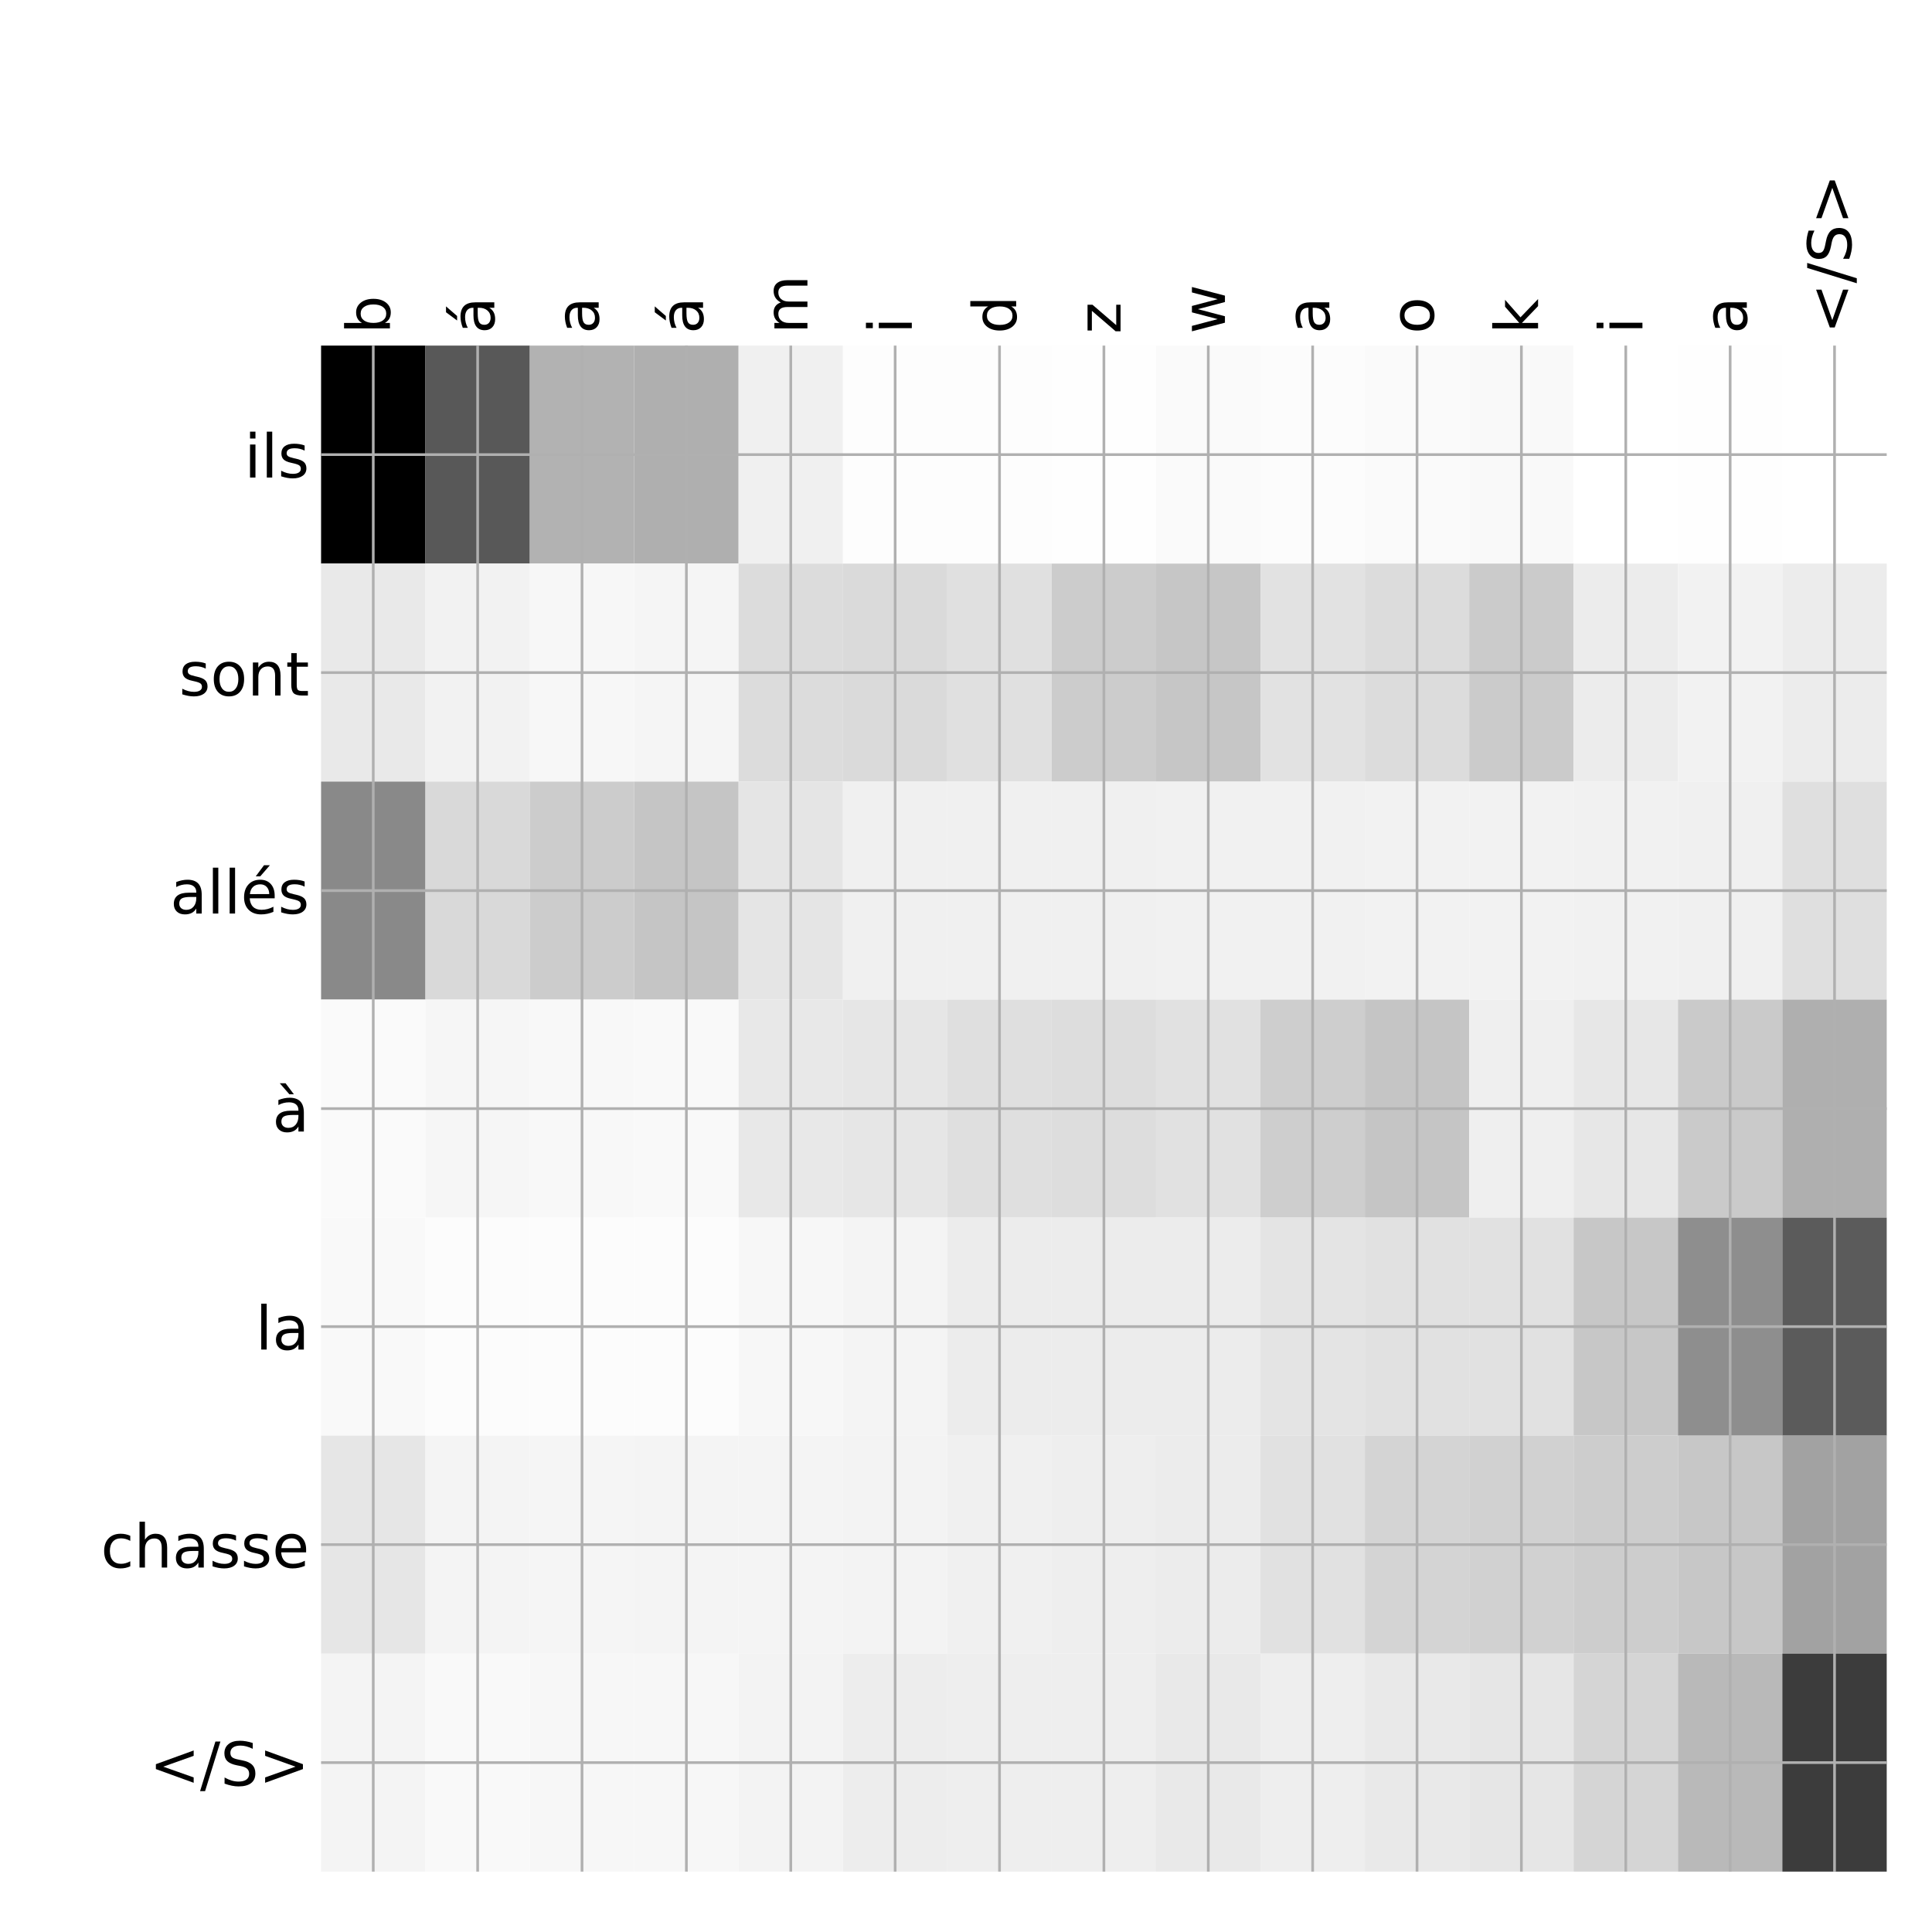 <?xml version="1.0" encoding="utf-8" standalone="no"?>
<!DOCTYPE svg PUBLIC "-//W3C//DTD SVG 1.1//EN"
  "http://www.w3.org/Graphics/SVG/1.1/DTD/svg11.dtd">
<!-- Created with matplotlib (http://matplotlib.org/) -->
<svg height="576pt" version="1.1" viewBox="0 0 576 576" width="576pt" xmlns="http://www.w3.org/2000/svg" xmlns:xlink="http://www.w3.org/1999/xlink">
 <defs>
  <style type="text/css">
*{stroke-linecap:butt;stroke-linejoin:round;}
  </style>
 </defs>
 <g id="figure_1">
  <g id="patch_1">
   <path d="M 0 576 
L 576 576 
L 576 0 
L 0 0 
z
" style="fill:#ffffff;"/>
  </g>
  <g id="axes_1">
   <g id="PolyCollection_1">
    <path clip-path="url(#p1128228a7d)" d="M 95.725 103.033 
L 95.725 168.029 
L 126.843 168.029 
L 126.843 103.033 
L 95.725 103.033 
z
"/>
    <path clip-path="url(#p1128228a7d)" d="M 126.843 103.033 
L 126.843 168.029 
L 157.962 168.029 
L 157.962 103.033 
L 126.843 103.033 
z
" style="fill:#585858;"/>
    <path clip-path="url(#p1128228a7d)" d="M 157.962 103.033 
L 157.962 168.029 
L 189.08 168.029 
L 189.08 103.033 
L 157.962 103.033 
z
" style="fill:#b2b2b2;"/>
    <path clip-path="url(#p1128228a7d)" d="M 189.08 103.033 
L 189.08 168.029 
L 220.198 168.029 
L 220.198 103.033 
L 189.08 103.033 
z
" style="fill:#afafaf;"/>
    <path clip-path="url(#p1128228a7d)" d="M 220.198 103.033 
L 220.198 168.029 
L 251.317 168.029 
L 251.317 103.033 
L 220.198 103.033 
z
" style="fill:#f0f0f0;"/>
    <path clip-path="url(#p1128228a7d)" d="M 251.317 103.033 
L 251.317 168.029 
L 282.435 168.029 
L 282.435 103.033 
L 251.317 103.033 
z
" style="fill:#fdfdfd;"/>
    <path clip-path="url(#p1128228a7d)" d="M 282.435 103.033 
L 282.435 168.029 
L 313.553 168.029 
L 313.553 103.033 
L 282.435 103.033 
z
" style="fill:#fdfdfd;"/>
    <path clip-path="url(#p1128228a7d)" d="M 313.553 103.033 
L 313.553 168.029 
L 344.672 168.029 
L 344.672 103.033 
L 313.553 103.033 
z
" style="fill:#fefefe;"/>
    <path clip-path="url(#p1128228a7d)" d="M 344.672 103.033 
L 344.672 168.029 
L 375.79 168.029 
L 375.79 103.033 
L 344.672 103.033 
z
" style="fill:#fafafa;"/>
    <path clip-path="url(#p1128228a7d)" d="M 375.79 103.033 
L 375.79 168.029 
L 406.908 168.029 
L 406.908 103.033 
L 375.79 103.033 
z
" style="fill:#fcfcfc;"/>
    <path clip-path="url(#p1128228a7d)" d="M 406.908 103.033 
L 406.908 168.029 
L 438.027 168.029 
L 438.027 103.033 
L 406.908 103.033 
z
" style="fill:#fafafa;"/>
    <path clip-path="url(#p1128228a7d)" d="M 438.027 103.033 
L 438.027 168.029 
L 469.145 168.029 
L 469.145 103.033 
L 438.027 103.033 
z
" style="fill:#f9f9f9;"/>
    <path clip-path="url(#p1128228a7d)" d="M 469.145 103.033 
L 469.145 168.029 
L 500.263 168.029 
L 500.263 103.033 
L 469.145 103.033 
z
" style="fill:#ffffff;"/>
    <path clip-path="url(#p1128228a7d)" d="M 500.263 103.033 
L 500.263 168.029 
L 531.382 168.029 
L 531.382 103.033 
L 500.263 103.033 
z
" style="fill:#fefefe;"/>
    <path clip-path="url(#p1128228a7d)" d="M 531.382 103.033 
L 531.382 168.029 
L 562.5 168.029 
L 562.5 103.033 
L 531.382 103.033 
z
" style="fill:#ffffff;"/>
    <path clip-path="url(#p1128228a7d)" d="M 95.725 168.029 
L 95.725 233.024 
L 126.843 233.024 
L 126.843 168.029 
L 95.725 168.029 
z
" style="fill:#e9e9e9;"/>
    <path clip-path="url(#p1128228a7d)" d="M 126.843 168.029 
L 126.843 233.024 
L 157.962 233.024 
L 157.962 168.029 
L 126.843 168.029 
z
" style="fill:#f2f2f2;"/>
    <path clip-path="url(#p1128228a7d)" d="M 157.962 168.029 
L 157.962 233.024 
L 189.08 233.024 
L 189.08 168.029 
L 157.962 168.029 
z
" style="fill:#f7f7f7;"/>
    <path clip-path="url(#p1128228a7d)" d="M 189.08 168.029 
L 189.08 233.024 
L 220.198 233.024 
L 220.198 168.029 
L 189.08 168.029 
z
" style="fill:#f5f5f5;"/>
    <path clip-path="url(#p1128228a7d)" d="M 220.198 168.029 
L 220.198 233.024 
L 251.317 233.024 
L 251.317 168.029 
L 220.198 168.029 
z
" style="fill:#dcdcdc;"/>
    <path clip-path="url(#p1128228a7d)" d="M 251.317 168.029 
L 251.317 233.024 
L 282.435 233.024 
L 282.435 168.029 
L 251.317 168.029 
z
" style="fill:#dadada;"/>
    <path clip-path="url(#p1128228a7d)" d="M 282.435 168.029 
L 282.435 233.024 
L 313.553 233.024 
L 313.553 168.029 
L 282.435 168.029 
z
" style="fill:#e0e0e0;"/>
    <path clip-path="url(#p1128228a7d)" d="M 313.553 168.029 
L 313.553 233.024 
L 344.672 233.024 
L 344.672 168.029 
L 313.553 168.029 
z
" style="fill:#cccccc;"/>
    <path clip-path="url(#p1128228a7d)" d="M 344.672 168.029 
L 344.672 233.024 
L 375.79 233.024 
L 375.79 168.029 
L 344.672 168.029 
z
" style="fill:#c6c6c6;"/>
    <path clip-path="url(#p1128228a7d)" d="M 375.79 168.029 
L 375.79 233.024 
L 406.908 233.024 
L 406.908 168.029 
L 375.79 168.029 
z
" style="fill:#e2e2e2;"/>
    <path clip-path="url(#p1128228a7d)" d="M 406.908 168.029 
L 406.908 233.024 
L 438.027 233.024 
L 438.027 168.029 
L 406.908 168.029 
z
" style="fill:#dcdcdc;"/>
    <path clip-path="url(#p1128228a7d)" d="M 438.027 168.029 
L 438.027 233.024 
L 469.145 233.024 
L 469.145 168.029 
L 438.027 168.029 
z
" style="fill:#cbcbcb;"/>
    <path clip-path="url(#p1128228a7d)" d="M 469.145 168.029 
L 469.145 233.024 
L 500.263 233.024 
L 500.263 168.029 
L 469.145 168.029 
z
" style="fill:#ececec;"/>
    <path clip-path="url(#p1128228a7d)" d="M 500.263 168.029 
L 500.263 233.024 
L 531.382 233.024 
L 531.382 168.029 
L 500.263 168.029 
z
" style="fill:#f2f2f2;"/>
    <path clip-path="url(#p1128228a7d)" d="M 531.382 168.029 
L 531.382 233.024 
L 562.5 233.024 
L 562.5 168.029 
L 531.382 168.029 
z
" style="fill:#ececec;"/>
    <path clip-path="url(#p1128228a7d)" d="M 95.725 233.024 
L 95.725 298.019 
L 126.843 298.019 
L 126.843 233.024 
L 95.725 233.024 
z
" style="fill:#898989;"/>
    <path clip-path="url(#p1128228a7d)" d="M 126.843 233.024 
L 126.843 298.019 
L 157.962 298.019 
L 157.962 233.024 
L 126.843 233.024 
z
" style="fill:#d9d9d9;"/>
    <path clip-path="url(#p1128228a7d)" d="M 157.962 233.024 
L 157.962 298.019 
L 189.08 298.019 
L 189.08 233.024 
L 157.962 233.024 
z
" style="fill:#cccccc;"/>
    <path clip-path="url(#p1128228a7d)" d="M 189.08 233.024 
L 189.08 298.019 
L 220.198 298.019 
L 220.198 233.024 
L 189.08 233.024 
z
" style="fill:#c5c5c5;"/>
    <path clip-path="url(#p1128228a7d)" d="M 220.198 233.024 
L 220.198 298.019 
L 251.317 298.019 
L 251.317 233.024 
L 220.198 233.024 
z
" style="fill:#e5e5e5;"/>
    <path clip-path="url(#p1128228a7d)" d="M 251.317 233.024 
L 251.317 298.019 
L 282.435 298.019 
L 282.435 233.024 
L 251.317 233.024 
z
" style="fill:#f0f0f0;"/>
    <path clip-path="url(#p1128228a7d)" d="M 282.435 233.024 
L 282.435 298.019 
L 313.553 298.019 
L 313.553 233.024 
L 282.435 233.024 
z
" style="fill:#f0f0f0;"/>
    <path clip-path="url(#p1128228a7d)" d="M 313.553 233.024 
L 313.553 298.019 
L 344.672 298.019 
L 344.672 233.024 
L 313.553 233.024 
z
" style="fill:#f0f0f0;"/>
    <path clip-path="url(#p1128228a7d)" d="M 344.672 233.024 
L 344.672 298.019 
L 375.79 298.019 
L 375.79 233.024 
L 344.672 233.024 
z
" style="fill:#f1f1f1;"/>
    <path clip-path="url(#p1128228a7d)" d="M 375.79 233.024 
L 375.79 298.019 
L 406.908 298.019 
L 406.908 233.024 
L 375.79 233.024 
z
" style="fill:#f1f1f1;"/>
    <path clip-path="url(#p1128228a7d)" d="M 406.908 233.024 
L 406.908 298.019 
L 438.027 298.019 
L 438.027 233.024 
L 406.908 233.024 
z
" style="fill:#f2f2f2;"/>
    <path clip-path="url(#p1128228a7d)" d="M 438.027 233.024 
L 438.027 298.019 
L 469.145 298.019 
L 469.145 233.024 
L 438.027 233.024 
z
" style="fill:#f2f2f2;"/>
    <path clip-path="url(#p1128228a7d)" d="M 469.145 233.024 
L 469.145 298.019 
L 500.263 298.019 
L 500.263 233.024 
L 469.145 233.024 
z
" style="fill:#f1f1f1;"/>
    <path clip-path="url(#p1128228a7d)" d="M 500.263 233.024 
L 500.263 298.019 
L 531.382 298.019 
L 531.382 233.024 
L 500.263 233.024 
z
" style="fill:#f0f0f0;"/>
    <path clip-path="url(#p1128228a7d)" d="M 531.382 233.024 
L 531.382 298.019 
L 562.5 298.019 
L 562.5 233.024 
L 531.382 233.024 
z
" style="fill:#dfdfdf;"/>
    <path clip-path="url(#p1128228a7d)" d="M 95.725 298.019 
L 95.725 363.014 
L 126.843 363.014 
L 126.843 298.019 
L 95.725 298.019 
z
" style="fill:#fafafa;"/>
    <path clip-path="url(#p1128228a7d)" d="M 126.843 298.019 
L 126.843 363.014 
L 157.962 363.014 
L 157.962 298.019 
L 126.843 298.019 
z
" style="fill:#f6f6f6;"/>
    <path clip-path="url(#p1128228a7d)" d="M 157.962 298.019 
L 157.962 363.014 
L 189.08 363.014 
L 189.08 298.019 
L 157.962 298.019 
z
" style="fill:#f8f8f8;"/>
    <path clip-path="url(#p1128228a7d)" d="M 189.08 298.019 
L 189.08 363.014 
L 220.198 363.014 
L 220.198 298.019 
L 189.08 298.019 
z
" style="fill:#f9f9f9;"/>
    <path clip-path="url(#p1128228a7d)" d="M 220.198 298.019 
L 220.198 363.014 
L 251.317 363.014 
L 251.317 298.019 
L 220.198 298.019 
z
" style="fill:#e8e8e8;"/>
    <path clip-path="url(#p1128228a7d)" d="M 251.317 298.019 
L 251.317 363.014 
L 282.435 363.014 
L 282.435 298.019 
L 251.317 298.019 
z
" style="fill:#e6e6e6;"/>
    <path clip-path="url(#p1128228a7d)" d="M 282.435 298.019 
L 282.435 363.014 
L 313.553 363.014 
L 313.553 298.019 
L 282.435 298.019 
z
" style="fill:#dfdfdf;"/>
    <path clip-path="url(#p1128228a7d)" d="M 313.553 298.019 
L 313.553 363.014 
L 344.672 363.014 
L 344.672 298.019 
L 313.553 298.019 
z
" style="fill:#dddddd;"/>
    <path clip-path="url(#p1128228a7d)" d="M 344.672 298.019 
L 344.672 363.014 
L 375.79 363.014 
L 375.79 298.019 
L 344.672 298.019 
z
" style="fill:#e1e1e1;"/>
    <path clip-path="url(#p1128228a7d)" d="M 375.79 298.019 
L 375.79 363.014 
L 406.908 363.014 
L 406.908 298.019 
L 375.79 298.019 
z
" style="fill:#cecece;"/>
    <path clip-path="url(#p1128228a7d)" d="M 406.908 298.019 
L 406.908 363.014 
L 438.027 363.014 
L 438.027 298.019 
L 406.908 298.019 
z
" style="fill:#c5c5c5;"/>
    <path clip-path="url(#p1128228a7d)" d="M 438.027 298.019 
L 438.027 363.014 
L 469.145 363.014 
L 469.145 298.019 
L 438.027 298.019 
z
" style="fill:#efefef;"/>
    <path clip-path="url(#p1128228a7d)" d="M 469.145 298.019 
L 469.145 363.014 
L 500.263 363.014 
L 500.263 298.019 
L 469.145 298.019 
z
" style="fill:#e7e7e7;"/>
    <path clip-path="url(#p1128228a7d)" d="M 500.263 298.019 
L 500.263 363.014 
L 531.382 363.014 
L 531.382 298.019 
L 500.263 298.019 
z
" style="fill:#cacaca;"/>
    <path clip-path="url(#p1128228a7d)" d="M 531.382 298.019 
L 531.382 363.014 
L 562.5 363.014 
L 562.5 298.019 
L 531.382 298.019 
z
" style="fill:#afafaf;"/>
    <path clip-path="url(#p1128228a7d)" d="M 95.725 363.014 
L 95.725 428.01 
L 126.843 428.01 
L 126.843 363.014 
L 95.725 363.014 
z
" style="fill:#f9f9f9;"/>
    <path clip-path="url(#p1128228a7d)" d="M 126.843 363.014 
L 126.843 428.01 
L 157.962 428.01 
L 157.962 363.014 
L 126.843 363.014 
z
" style="fill:#fcfcfc;"/>
    <path clip-path="url(#p1128228a7d)" d="M 157.962 363.014 
L 157.962 428.01 
L 189.08 428.01 
L 189.08 363.014 
L 157.962 363.014 
z
" style="fill:#fcfcfc;"/>
    <path clip-path="url(#p1128228a7d)" d="M 189.08 363.014 
L 189.08 428.01 
L 220.198 428.01 
L 220.198 363.014 
L 189.08 363.014 
z
" style="fill:#fcfcfc;"/>
    <path clip-path="url(#p1128228a7d)" d="M 220.198 363.014 
L 220.198 428.01 
L 251.317 428.01 
L 251.317 363.014 
L 220.198 363.014 
z
" style="fill:#f7f7f7;"/>
    <path clip-path="url(#p1128228a7d)" d="M 251.317 363.014 
L 251.317 428.01 
L 282.435 428.01 
L 282.435 363.014 
L 251.317 363.014 
z
" style="fill:#f4f4f4;"/>
    <path clip-path="url(#p1128228a7d)" d="M 282.435 363.014 
L 282.435 428.01 
L 313.553 428.01 
L 313.553 363.014 
L 282.435 363.014 
z
" style="fill:#ececec;"/>
    <path clip-path="url(#p1128228a7d)" d="M 313.553 363.014 
L 313.553 428.01 
L 344.672 428.01 
L 344.672 363.014 
L 313.553 363.014 
z
" style="fill:#ececec;"/>
    <path clip-path="url(#p1128228a7d)" d="M 344.672 363.014 
L 344.672 428.01 
L 375.79 428.01 
L 375.79 363.014 
L 344.672 363.014 
z
" style="fill:#ececec;"/>
    <path clip-path="url(#p1128228a7d)" d="M 375.79 363.014 
L 375.79 428.01 
L 406.908 428.01 
L 406.908 363.014 
L 375.79 363.014 
z
" style="fill:#e4e4e4;"/>
    <path clip-path="url(#p1128228a7d)" d="M 406.908 363.014 
L 406.908 428.01 
L 438.027 428.01 
L 438.027 363.014 
L 406.908 363.014 
z
" style="fill:#e1e1e1;"/>
    <path clip-path="url(#p1128228a7d)" d="M 438.027 363.014 
L 438.027 428.01 
L 469.145 428.01 
L 469.145 363.014 
L 438.027 363.014 
z
" style="fill:#e1e1e1;"/>
    <path clip-path="url(#p1128228a7d)" d="M 469.145 363.014 
L 469.145 428.01 
L 500.263 428.01 
L 500.263 363.014 
L 469.145 363.014 
z
" style="fill:#c7c7c7;"/>
    <path clip-path="url(#p1128228a7d)" d="M 500.263 363.014 
L 500.263 428.01 
L 531.382 428.01 
L 531.382 363.014 
L 500.263 363.014 
z
" style="fill:#8e8e8e;"/>
    <path clip-path="url(#p1128228a7d)" d="M 531.382 363.014 
L 531.382 428.01 
L 562.5 428.01 
L 562.5 363.014 
L 531.382 363.014 
z
" style="fill:#5b5b5b;"/>
    <path clip-path="url(#p1128228a7d)" d="M 95.725 428.01 
L 95.725 493.005 
L 126.843 493.005 
L 126.843 428.01 
L 95.725 428.01 
z
" style="fill:#e6e6e6;"/>
    <path clip-path="url(#p1128228a7d)" d="M 126.843 428.01 
L 126.843 493.005 
L 157.962 493.005 
L 157.962 428.01 
L 126.843 428.01 
z
" style="fill:#f4f4f4;"/>
    <path clip-path="url(#p1128228a7d)" d="M 157.962 428.01 
L 157.962 493.005 
L 189.08 493.005 
L 189.08 428.01 
L 157.962 428.01 
z
" style="fill:#f5f5f5;"/>
    <path clip-path="url(#p1128228a7d)" d="M 189.08 428.01 
L 189.08 493.005 
L 220.198 493.005 
L 220.198 428.01 
L 189.08 428.01 
z
" style="fill:#f4f4f4;"/>
    <path clip-path="url(#p1128228a7d)" d="M 220.198 428.01 
L 220.198 493.005 
L 251.317 493.005 
L 251.317 428.01 
L 220.198 428.01 
z
" style="fill:#f4f4f4;"/>
    <path clip-path="url(#p1128228a7d)" d="M 251.317 428.01 
L 251.317 493.005 
L 282.435 493.005 
L 282.435 428.01 
L 251.317 428.01 
z
" style="fill:#f3f3f3;"/>
    <path clip-path="url(#p1128228a7d)" d="M 282.435 428.01 
L 282.435 493.005 
L 313.553 493.005 
L 313.553 428.01 
L 282.435 428.01 
z
" style="fill:#f0f0f0;"/>
    <path clip-path="url(#p1128228a7d)" d="M 313.553 428.01 
L 313.553 493.005 
L 344.672 493.005 
L 344.672 428.01 
L 313.553 428.01 
z
" style="fill:#eeeeee;"/>
    <path clip-path="url(#p1128228a7d)" d="M 344.672 428.01 
L 344.672 493.005 
L 375.79 493.005 
L 375.79 428.01 
L 344.672 428.01 
z
" style="fill:#ececec;"/>
    <path clip-path="url(#p1128228a7d)" d="M 375.79 428.01 
L 375.79 493.005 
L 406.908 493.005 
L 406.908 428.01 
L 375.79 428.01 
z
" style="fill:#e1e1e1;"/>
    <path clip-path="url(#p1128228a7d)" d="M 406.908 428.01 
L 406.908 493.005 
L 438.027 493.005 
L 438.027 428.01 
L 406.908 428.01 
z
" style="fill:#d4d4d4;"/>
    <path clip-path="url(#p1128228a7d)" d="M 438.027 428.01 
L 438.027 493.005 
L 469.145 493.005 
L 469.145 428.01 
L 438.027 428.01 
z
" style="fill:#d1d1d1;"/>
    <path clip-path="url(#p1128228a7d)" d="M 469.145 428.01 
L 469.145 493.005 
L 500.263 493.005 
L 500.263 428.01 
L 469.145 428.01 
z
" style="fill:#cdcdcd;"/>
    <path clip-path="url(#p1128228a7d)" d="M 500.263 428.01 
L 500.263 493.005 
L 531.382 493.005 
L 531.382 428.01 
L 500.263 428.01 
z
" style="fill:#c7c7c7;"/>
    <path clip-path="url(#p1128228a7d)" d="M 531.382 428.01 
L 531.382 493.005 
L 562.5 493.005 
L 562.5 428.01 
L 531.382 428.01 
z
" style="fill:#a2a2a2;"/>
    <path clip-path="url(#p1128228a7d)" d="M 95.725 493.005 
L 95.725 558 
L 126.843 558 
L 126.843 493.005 
L 95.725 493.005 
z
" style="fill:#f4f4f4;"/>
    <path clip-path="url(#p1128228a7d)" d="M 126.843 493.005 
L 126.843 558 
L 157.962 558 
L 157.962 493.005 
L 126.843 493.005 
z
" style="fill:#f9f9f9;"/>
    <path clip-path="url(#p1128228a7d)" d="M 157.962 493.005 
L 157.962 558 
L 189.08 558 
L 189.08 493.005 
L 157.962 493.005 
z
" style="fill:#f7f7f7;"/>
    <path clip-path="url(#p1128228a7d)" d="M 189.08 493.005 
L 189.08 558 
L 220.198 558 
L 220.198 493.005 
L 189.08 493.005 
z
" style="fill:#f7f7f7;"/>
    <path clip-path="url(#p1128228a7d)" d="M 220.198 493.005 
L 220.198 558 
L 251.317 558 
L 251.317 493.005 
L 220.198 493.005 
z
" style="fill:#f3f3f3;"/>
    <path clip-path="url(#p1128228a7d)" d="M 251.317 493.005 
L 251.317 558 
L 282.435 558 
L 282.435 493.005 
L 251.317 493.005 
z
" style="fill:#ededed;"/>
    <path clip-path="url(#p1128228a7d)" d="M 282.435 493.005 
L 282.435 558 
L 313.553 558 
L 313.553 493.005 
L 282.435 493.005 
z
" style="fill:#eeeeee;"/>
    <path clip-path="url(#p1128228a7d)" d="M 313.553 493.005 
L 313.553 558 
L 344.672 558 
L 344.672 493.005 
L 313.553 493.005 
z
" style="fill:#eeeeee;"/>
    <path clip-path="url(#p1128228a7d)" d="M 344.672 493.005 
L 344.672 558 
L 375.79 558 
L 375.79 493.005 
L 344.672 493.005 
z
" style="fill:#e9e9e9;"/>
    <path clip-path="url(#p1128228a7d)" d="M 375.79 493.005 
L 375.79 558 
L 406.908 558 
L 406.908 493.005 
L 375.79 493.005 
z
" style="fill:#eeeeee;"/>
    <path clip-path="url(#p1128228a7d)" d="M 406.908 493.005 
L 406.908 558 
L 438.027 558 
L 438.027 493.005 
L 406.908 493.005 
z
" style="fill:#e9e9e9;"/>
    <path clip-path="url(#p1128228a7d)" d="M 438.027 493.005 
L 438.027 558 
L 469.145 558 
L 469.145 493.005 
L 438.027 493.005 
z
" style="fill:#e6e6e6;"/>
    <path clip-path="url(#p1128228a7d)" d="M 469.145 493.005 
L 469.145 558 
L 500.263 558 
L 500.263 493.005 
L 469.145 493.005 
z
" style="fill:#d5d5d5;"/>
    <path clip-path="url(#p1128228a7d)" d="M 500.263 493.005 
L 500.263 558 
L 531.382 558 
L 531.382 493.005 
L 500.263 493.005 
z
" style="fill:#b9b9b9;"/>
    <path clip-path="url(#p1128228a7d)" d="M 531.382 493.005 
L 531.382 558 
L 562.5 558 
L 562.5 493.005 
L 531.382 493.005 
z
" style="fill:#3c3c3c;"/>
   </g>
   <g id="matplotlib.axis_1">
    <g id="xtick_1">
     <g id="line2d_1">
      <path clip-path="url(#p1128228a7d)" d="M 111.284 558 
L 111.284 103.033 
" style="fill:none;stroke:#b0b0b0;stroke-linecap:square;stroke-width:0.8;"/>
     </g>
     <g id="line2d_2"/>
     <g id="text_1">
      <!-- b -->
      <defs>
       <path d="M 48.688 27.297 
Q 48.688 37.203 44.609 42.844 
Q 40.531 48.484 33.406 48.484 
Q 26.266 48.484 22.188 42.844 
Q 18.109 37.203 18.109 27.297 
Q 18.109 17.391 22.188 11.75 
Q 26.266 6.109 33.406 6.109 
Q 40.531 6.109 44.609 11.75 
Q 48.688 17.391 48.688 27.297 
z
M 18.109 46.391 
Q 20.953 51.266 25.266 53.625 
Q 29.594 56 35.594 56 
Q 45.562 56 51.781 48.094 
Q 58.016 40.188 58.016 27.297 
Q 58.016 14.406 51.781 6.484 
Q 45.562 -1.422 35.594 -1.422 
Q 29.594 -1.422 25.266 0.953 
Q 20.953 3.328 18.109 8.203 
L 18.109 0 
L 9.078 0 
L 9.078 75.984 
L 18.109 75.984 
z
" id="DejaVuSans-62"/>
      </defs>
      <g transform="translate(116.251 99.533)rotate(-90)scale(0.18 -0.18)">
       <use xlink:href="#DejaVuSans-62"/>
      </g>
     </g>
    </g>
    <g id="xtick_2">
     <g id="line2d_3">
      <path clip-path="url(#p1128228a7d)" d="M 142.403 558 
L 142.403 103.033 
" style="fill:none;stroke:#b0b0b0;stroke-linecap:square;stroke-width:0.8;"/>
     </g>
     <g id="line2d_4"/>
     <g id="text_2">
      <!-- á -->
      <defs>
       <path d="M 34.281 27.484 
Q 23.391 27.484 19.188 25 
Q 14.984 22.516 14.984 16.5 
Q 14.984 11.719 18.141 8.906 
Q 21.297 6.109 26.703 6.109 
Q 34.188 6.109 38.703 11.406 
Q 43.219 16.703 43.219 25.484 
L 43.219 27.484 
z
M 52.203 31.203 
L 52.203 0 
L 43.219 0 
L 43.219 8.297 
Q 40.141 3.328 35.547 0.953 
Q 30.953 -1.422 24.312 -1.422 
Q 15.922 -1.422 10.953 3.297 
Q 6 8.016 6 15.922 
Q 6 25.141 12.172 29.828 
Q 18.359 34.516 30.609 34.516 
L 43.219 34.516 
L 43.219 35.406 
Q 43.219 41.609 39.141 45 
Q 35.062 48.391 27.688 48.391 
Q 23 48.391 18.547 47.266 
Q 14.109 46.141 10.016 43.891 
L 10.016 52.203 
Q 14.938 54.109 19.578 55.047 
Q 24.219 56 28.609 56 
Q 40.484 56 46.344 49.844 
Q 52.203 43.703 52.203 31.203 
z
M 35.781 79.984 
L 45.5 79.984 
L 29.594 61.625 
L 22.109 61.625 
z
" id="DejaVuSans-e1"/>
      </defs>
      <g transform="translate(147.369 99.533)rotate(-90)scale(0.18 -0.18)">
       <use xlink:href="#DejaVuSans-e1"/>
      </g>
     </g>
    </g>
    <g id="xtick_3">
     <g id="line2d_5">
      <path clip-path="url(#p1128228a7d)" d="M 173.521 558 
L 173.521 103.033 
" style="fill:none;stroke:#b0b0b0;stroke-linecap:square;stroke-width:0.8;"/>
     </g>
     <g id="line2d_6"/>
     <g id="text_3">
      <!-- a -->
      <defs>
       <path d="M 34.281 27.484 
Q 23.391 27.484 19.188 25 
Q 14.984 22.516 14.984 16.5 
Q 14.984 11.719 18.141 8.906 
Q 21.297 6.109 26.703 6.109 
Q 34.188 6.109 38.703 11.406 
Q 43.219 16.703 43.219 25.484 
L 43.219 27.484 
z
M 52.203 31.203 
L 52.203 0 
L 43.219 0 
L 43.219 8.297 
Q 40.141 3.328 35.547 0.953 
Q 30.953 -1.422 24.312 -1.422 
Q 15.922 -1.422 10.953 3.297 
Q 6 8.016 6 15.922 
Q 6 25.141 12.172 29.828 
Q 18.359 34.516 30.609 34.516 
L 43.219 34.516 
L 43.219 35.406 
Q 43.219 41.609 39.141 45 
Q 35.062 48.391 27.688 48.391 
Q 23 48.391 18.547 47.266 
Q 14.109 46.141 10.016 43.891 
L 10.016 52.203 
Q 14.938 54.109 19.578 55.047 
Q 24.219 56 28.609 56 
Q 40.484 56 46.344 49.844 
Q 52.203 43.703 52.203 31.203 
z
" id="DejaVuSans-61"/>
      </defs>
      <g transform="translate(178.488 99.533)rotate(-90)scale(0.18 -0.18)">
       <use xlink:href="#DejaVuSans-61"/>
      </g>
     </g>
    </g>
    <g id="xtick_4">
     <g id="line2d_7">
      <path clip-path="url(#p1128228a7d)" d="M 204.639 558 
L 204.639 103.033 
" style="fill:none;stroke:#b0b0b0;stroke-linecap:square;stroke-width:0.8;"/>
     </g>
     <g id="line2d_8"/>
     <g id="text_4">
      <!-- á -->
      <g transform="translate(209.606 99.533)rotate(-90)scale(0.18 -0.18)">
       <use xlink:href="#DejaVuSans-e1"/>
      </g>
     </g>
    </g>
    <g id="xtick_5">
     <g id="line2d_9">
      <path clip-path="url(#p1128228a7d)" d="M 235.757 558 
L 235.757 103.033 
" style="fill:none;stroke:#b0b0b0;stroke-linecap:square;stroke-width:0.8;"/>
     </g>
     <g id="line2d_10"/>
     <g id="text_5">
      <!-- m -->
      <defs>
       <path d="M 52 44.188 
Q 55.375 50.25 60.062 53.125 
Q 64.75 56 71.094 56 
Q 79.641 56 84.281 50.016 
Q 88.922 44.047 88.922 33.016 
L 88.922 0 
L 79.891 0 
L 79.891 32.719 
Q 79.891 40.578 77.094 44.375 
Q 74.312 48.188 68.609 48.188 
Q 61.625 48.188 57.562 43.547 
Q 53.516 38.922 53.516 30.906 
L 53.516 0 
L 44.484 0 
L 44.484 32.719 
Q 44.484 40.625 41.703 44.406 
Q 38.922 48.188 33.109 48.188 
Q 26.219 48.188 22.156 43.531 
Q 18.109 38.875 18.109 30.906 
L 18.109 0 
L 9.078 0 
L 9.078 54.688 
L 18.109 54.688 
L 18.109 46.188 
Q 21.188 51.219 25.484 53.609 
Q 29.781 56 35.688 56 
Q 41.656 56 45.828 52.969 
Q 50 49.953 52 44.188 
z
" id="DejaVuSans-6d"/>
      </defs>
      <g transform="translate(240.724 99.533)rotate(-90)scale(0.18 -0.18)">
       <use xlink:href="#DejaVuSans-6d"/>
      </g>
     </g>
    </g>
    <g id="xtick_6">
     <g id="line2d_11">
      <path clip-path="url(#p1128228a7d)" d="M 266.876 558 
L 266.876 103.033 
" style="fill:none;stroke:#b0b0b0;stroke-linecap:square;stroke-width:0.8;"/>
     </g>
     <g id="line2d_12"/>
     <g id="text_6">
      <!-- i -->
      <defs>
       <path d="M 9.422 54.688 
L 18.406 54.688 
L 18.406 0 
L 9.422 0 
z
M 9.422 75.984 
L 18.406 75.984 
L 18.406 64.594 
L 9.422 64.594 
z
" id="DejaVuSans-69"/>
      </defs>
      <g transform="translate(271.843 99.533)rotate(-90)scale(0.18 -0.18)">
       <use xlink:href="#DejaVuSans-69"/>
      </g>
     </g>
    </g>
    <g id="xtick_7">
     <g id="line2d_13">
      <path clip-path="url(#p1128228a7d)" d="M 297.994 558 
L 297.994 103.033 
" style="fill:none;stroke:#b0b0b0;stroke-linecap:square;stroke-width:0.8;"/>
     </g>
     <g id="line2d_14"/>
     <g id="text_7">
      <!-- d -->
      <defs>
       <path d="M 45.406 46.391 
L 45.406 75.984 
L 54.391 75.984 
L 54.391 0 
L 45.406 0 
L 45.406 8.203 
Q 42.578 3.328 38.25 0.953 
Q 33.938 -1.422 27.875 -1.422 
Q 17.969 -1.422 11.734 6.484 
Q 5.516 14.406 5.516 27.297 
Q 5.516 40.188 11.734 48.094 
Q 17.969 56 27.875 56 
Q 33.938 56 38.25 53.625 
Q 42.578 51.266 45.406 46.391 
z
M 14.797 27.297 
Q 14.797 17.391 18.875 11.75 
Q 22.953 6.109 30.078 6.109 
Q 37.203 6.109 41.297 11.75 
Q 45.406 17.391 45.406 27.297 
Q 45.406 37.203 41.297 42.844 
Q 37.203 48.484 30.078 48.484 
Q 22.953 48.484 18.875 42.844 
Q 14.797 37.203 14.797 27.297 
z
" id="DejaVuSans-64"/>
      </defs>
      <g transform="translate(302.961 99.533)rotate(-90)scale(0.18 -0.18)">
       <use xlink:href="#DejaVuSans-64"/>
      </g>
     </g>
    </g>
    <g id="xtick_8">
     <g id="line2d_15">
      <path clip-path="url(#p1128228a7d)" d="M 329.113 558 
L 329.113 103.033 
" style="fill:none;stroke:#b0b0b0;stroke-linecap:square;stroke-width:0.8;"/>
     </g>
     <g id="line2d_16"/>
     <g id="text_8">
      <!-- z -->
      <defs>
       <path d="M 5.516 54.688 
L 48.188 54.688 
L 48.188 46.484 
L 14.406 7.172 
L 48.188 7.172 
L 48.188 0 
L 4.297 0 
L 4.297 8.203 
L 38.094 47.516 
L 5.516 47.516 
z
" id="DejaVuSans-7a"/>
      </defs>
      <g transform="translate(334.079 99.533)rotate(-90)scale(0.18 -0.18)">
       <use xlink:href="#DejaVuSans-7a"/>
      </g>
     </g>
    </g>
    <g id="xtick_9">
     <g id="line2d_17">
      <path clip-path="url(#p1128228a7d)" d="M 360.231 558 
L 360.231 103.033 
" style="fill:none;stroke:#b0b0b0;stroke-linecap:square;stroke-width:0.8;"/>
     </g>
     <g id="line2d_18"/>
     <g id="text_9">
      <!-- w -->
      <defs>
       <path d="M 4.203 54.688 
L 13.188 54.688 
L 24.422 12.016 
L 35.594 54.688 
L 46.188 54.688 
L 57.422 12.016 
L 68.609 54.688 
L 77.594 54.688 
L 63.281 0 
L 52.688 0 
L 40.922 44.828 
L 29.109 0 
L 18.5 0 
z
" id="DejaVuSans-77"/>
      </defs>
      <g transform="translate(365.198 99.533)rotate(-90)scale(0.18 -0.18)">
       <use xlink:href="#DejaVuSans-77"/>
      </g>
     </g>
    </g>
    <g id="xtick_10">
     <g id="line2d_19">
      <path clip-path="url(#p1128228a7d)" d="M 391.349 558 
L 391.349 103.033 
" style="fill:none;stroke:#b0b0b0;stroke-linecap:square;stroke-width:0.8;"/>
     </g>
     <g id="line2d_20"/>
     <g id="text_10">
      <!-- a -->
      <g transform="translate(396.316 99.533)rotate(-90)scale(0.18 -0.18)">
       <use xlink:href="#DejaVuSans-61"/>
      </g>
     </g>
    </g>
    <g id="xtick_11">
     <g id="line2d_21">
      <path clip-path="url(#p1128228a7d)" d="M 422.467 558 
L 422.467 103.033 
" style="fill:none;stroke:#b0b0b0;stroke-linecap:square;stroke-width:0.8;"/>
     </g>
     <g id="line2d_22"/>
     <g id="text_11">
      <!-- o -->
      <defs>
       <path d="M 30.609 48.391 
Q 23.391 48.391 19.188 42.75 
Q 14.984 37.109 14.984 27.297 
Q 14.984 17.484 19.156 11.844 
Q 23.344 6.203 30.609 6.203 
Q 37.797 6.203 41.984 11.859 
Q 46.188 17.531 46.188 27.297 
Q 46.188 37.016 41.984 42.703 
Q 37.797 48.391 30.609 48.391 
z
M 30.609 56 
Q 42.328 56 49.016 48.375 
Q 55.719 40.766 55.719 27.297 
Q 55.719 13.875 49.016 6.219 
Q 42.328 -1.422 30.609 -1.422 
Q 18.844 -1.422 12.172 6.219 
Q 5.516 13.875 5.516 27.297 
Q 5.516 40.766 12.172 48.375 
Q 18.844 56 30.609 56 
z
" id="DejaVuSans-6f"/>
      </defs>
      <g transform="translate(427.434 99.533)rotate(-90)scale(0.18 -0.18)">
       <use xlink:href="#DejaVuSans-6f"/>
      </g>
     </g>
    </g>
    <g id="xtick_12">
     <g id="line2d_23">
      <path clip-path="url(#p1128228a7d)" d="M 453.586 558 
L 453.586 103.033 
" style="fill:none;stroke:#b0b0b0;stroke-linecap:square;stroke-width:0.8;"/>
     </g>
     <g id="line2d_24"/>
     <g id="text_12">
      <!-- k -->
      <defs>
       <path d="M 9.078 75.984 
L 18.109 75.984 
L 18.109 31.109 
L 44.922 54.688 
L 56.391 54.688 
L 27.391 29.109 
L 57.625 0 
L 45.906 0 
L 18.109 26.703 
L 18.109 0 
L 9.078 0 
z
" id="DejaVuSans-6b"/>
      </defs>
      <g transform="translate(458.553 99.533)rotate(-90)scale(0.18 -0.18)">
       <use xlink:href="#DejaVuSans-6b"/>
      </g>
     </g>
    </g>
    <g id="xtick_13">
     <g id="line2d_25">
      <path clip-path="url(#p1128228a7d)" d="M 484.704 558 
L 484.704 103.033 
" style="fill:none;stroke:#b0b0b0;stroke-linecap:square;stroke-width:0.8;"/>
     </g>
     <g id="line2d_26"/>
     <g id="text_13">
      <!-- i -->
      <g transform="translate(489.671 99.533)rotate(-90)scale(0.18 -0.18)">
       <use xlink:href="#DejaVuSans-69"/>
      </g>
     </g>
    </g>
    <g id="xtick_14">
     <g id="line2d_27">
      <path clip-path="url(#p1128228a7d)" d="M 515.822 558 
L 515.822 103.033 
" style="fill:none;stroke:#b0b0b0;stroke-linecap:square;stroke-width:0.8;"/>
     </g>
     <g id="line2d_28"/>
     <g id="text_14">
      <!-- a -->
      <g transform="translate(520.789 99.533)rotate(-90)scale(0.18 -0.18)">
       <use xlink:href="#DejaVuSans-61"/>
      </g>
     </g>
    </g>
    <g id="xtick_15">
     <g id="line2d_29">
      <path clip-path="url(#p1128228a7d)" d="M 546.941 558 
L 546.941 103.033 
" style="fill:none;stroke:#b0b0b0;stroke-linecap:square;stroke-width:0.8;"/>
     </g>
     <g id="line2d_30"/>
     <g id="text_15">
      <!-- &lt;/S&gt; -->
      <defs>
       <path d="M 73.188 49.219 
L 22.797 31.297 
L 73.188 13.484 
L 73.188 4.594 
L 10.594 27.297 
L 10.594 35.406 
L 73.188 58.109 
z
" id="DejaVuSans-3c"/>
       <path d="M 25.391 72.906 
L 33.688 72.906 
L 8.297 -9.281 
L 0 -9.281 
z
" id="DejaVuSans-2f"/>
       <path d="M 53.516 70.516 
L 53.516 60.891 
Q 47.906 63.578 42.922 64.891 
Q 37.938 66.219 33.297 66.219 
Q 25.25 66.219 20.875 63.094 
Q 16.5 59.969 16.5 54.203 
Q 16.5 49.359 19.406 46.891 
Q 22.312 44.438 30.422 42.922 
L 36.375 41.703 
Q 47.406 39.594 52.656 34.297 
Q 57.906 29 57.906 20.125 
Q 57.906 9.516 50.797 4.047 
Q 43.703 -1.422 29.984 -1.422 
Q 24.812 -1.422 18.969 -0.25 
Q 13.141 0.922 6.891 3.219 
L 6.891 13.375 
Q 12.891 10.016 18.656 8.297 
Q 24.422 6.594 29.984 6.594 
Q 38.422 6.594 43.016 9.906 
Q 47.609 13.234 47.609 19.391 
Q 47.609 24.75 44.312 27.781 
Q 41.016 30.812 33.5 32.328 
L 27.484 33.5 
Q 16.453 35.688 11.516 40.375 
Q 6.594 45.062 6.594 53.422 
Q 6.594 63.094 13.406 68.656 
Q 20.219 74.219 32.172 74.219 
Q 37.312 74.219 42.625 73.281 
Q 47.953 72.359 53.516 70.516 
z
" id="DejaVuSans-53"/>
       <path d="M 10.594 49.219 
L 10.594 58.109 
L 73.188 35.406 
L 73.188 27.297 
L 10.594 4.594 
L 10.594 13.484 
L 60.891 31.297 
z
" id="DejaVuSans-3e"/>
      </defs>
      <g transform="translate(551.908 99.533)rotate(-90)scale(0.18 -0.18)">
       <use xlink:href="#DejaVuSans-3c"/>
       <use x="83.789" xlink:href="#DejaVuSans-2f"/>
       <use x="117.48" xlink:href="#DejaVuSans-53"/>
       <use x="180.957" xlink:href="#DejaVuSans-3e"/>
      </g>
     </g>
    </g>
   </g>
   <g id="matplotlib.axis_2">
    <g id="ytick_1">
     <g id="line2d_31">
      <path clip-path="url(#p1128228a7d)" d="M 95.725 135.531 
L 562.5 135.531 
" style="fill:none;stroke:#b0b0b0;stroke-linecap:square;stroke-width:0.8;"/>
     </g>
     <g id="line2d_32"/>
     <g id="text_16">
      <!-- ils -->
      <defs>
       <path d="M 9.422 75.984 
L 18.406 75.984 
L 18.406 0 
L 9.422 0 
z
" id="DejaVuSans-6c"/>
       <path d="M 44.281 53.078 
L 44.281 44.578 
Q 40.484 46.531 36.375 47.5 
Q 32.281 48.484 27.875 48.484 
Q 21.188 48.484 17.844 46.438 
Q 14.5 44.391 14.5 40.281 
Q 14.5 37.156 16.891 35.375 
Q 19.281 33.594 26.516 31.984 
L 29.594 31.297 
Q 39.156 29.25 43.188 25.516 
Q 47.219 21.781 47.219 15.094 
Q 47.219 7.469 41.188 3.016 
Q 35.156 -1.422 24.609 -1.422 
Q 20.219 -1.422 15.453 -0.562 
Q 10.688 0.297 5.422 2 
L 5.422 11.281 
Q 10.406 8.688 15.234 7.391 
Q 20.062 6.109 24.812 6.109 
Q 31.156 6.109 34.562 8.281 
Q 37.984 10.453 37.984 14.406 
Q 37.984 18.062 35.516 20.016 
Q 33.062 21.969 24.703 23.781 
L 21.578 24.516 
Q 13.234 26.266 9.516 29.906 
Q 5.812 33.547 5.812 39.891 
Q 5.812 47.609 11.281 51.797 
Q 16.75 56 26.812 56 
Q 31.781 56 36.172 55.266 
Q 40.578 54.547 44.281 53.078 
z
" id="DejaVuSans-73"/>
      </defs>
      <g transform="translate(72.847 142.37)scale(0.18 -0.18)">
       <use xlink:href="#DejaVuSans-69"/>
       <use x="27.783" xlink:href="#DejaVuSans-6c"/>
       <use x="55.566" xlink:href="#DejaVuSans-73"/>
      </g>
     </g>
    </g>
    <g id="ytick_2">
     <g id="line2d_33">
      <path clip-path="url(#p1128228a7d)" d="M 95.725 200.526 
L 562.5 200.526 
" style="fill:none;stroke:#b0b0b0;stroke-linecap:square;stroke-width:0.8;"/>
     </g>
     <g id="line2d_34"/>
     <g id="text_17">
      <!-- sont -->
      <defs>
       <path d="M 54.891 33.016 
L 54.891 0 
L 45.906 0 
L 45.906 32.719 
Q 45.906 40.484 42.875 44.328 
Q 39.844 48.188 33.797 48.188 
Q 26.516 48.188 22.312 43.547 
Q 18.109 38.922 18.109 30.906 
L 18.109 0 
L 9.078 0 
L 9.078 54.688 
L 18.109 54.688 
L 18.109 46.188 
Q 21.344 51.125 25.703 53.562 
Q 30.078 56 35.797 56 
Q 45.219 56 50.047 50.172 
Q 54.891 44.344 54.891 33.016 
z
" id="DejaVuSans-6e"/>
       <path d="M 18.312 70.219 
L 18.312 54.688 
L 36.812 54.688 
L 36.812 47.703 
L 18.312 47.703 
L 18.312 18.016 
Q 18.312 11.328 20.141 9.422 
Q 21.969 7.516 27.594 7.516 
L 36.812 7.516 
L 36.812 0 
L 27.594 0 
Q 17.188 0 13.234 3.875 
Q 9.281 7.766 9.281 18.016 
L 9.281 47.703 
L 2.688 47.703 
L 2.688 54.688 
L 9.281 54.688 
L 9.281 70.219 
z
" id="DejaVuSans-74"/>
      </defs>
      <g transform="translate(53.37 207.365)scale(0.18 -0.18)">
       <use xlink:href="#DejaVuSans-73"/>
       <use x="52.1" xlink:href="#DejaVuSans-6f"/>
       <use x="113.281" xlink:href="#DejaVuSans-6e"/>
       <use x="176.66" xlink:href="#DejaVuSans-74"/>
      </g>
     </g>
    </g>
    <g id="ytick_3">
     <g id="line2d_35">
      <path clip-path="url(#p1128228a7d)" d="M 95.725 265.521 
L 562.5 265.521 
" style="fill:none;stroke:#b0b0b0;stroke-linecap:square;stroke-width:0.8;"/>
     </g>
     <g id="line2d_36"/>
     <g id="text_18">
      <!-- allés -->
      <defs>
       <path d="M 56.203 29.594 
L 56.203 25.203 
L 14.891 25.203 
Q 15.484 15.922 20.484 11.062 
Q 25.484 6.203 34.422 6.203 
Q 39.594 6.203 44.453 7.469 
Q 49.312 8.734 54.109 11.281 
L 54.109 2.781 
Q 49.266 0.734 44.188 -0.344 
Q 39.109 -1.422 33.891 -1.422 
Q 20.797 -1.422 13.156 6.188 
Q 5.516 13.812 5.516 26.812 
Q 5.516 40.234 12.766 48.109 
Q 20.016 56 32.328 56 
Q 43.359 56 49.781 48.891 
Q 56.203 41.797 56.203 29.594 
z
M 47.219 32.234 
Q 47.125 39.594 43.094 43.984 
Q 39.062 48.391 32.422 48.391 
Q 24.906 48.391 20.391 44.141 
Q 15.875 39.891 15.188 32.172 
z
M 38.531 79.984 
L 48.25 79.984 
L 32.344 61.625 
L 24.859 61.625 
z
" id="DejaVuSans-e9"/>
      </defs>
      <g transform="translate(50.741 272.36)scale(0.18 -0.18)">
       <use xlink:href="#DejaVuSans-61"/>
       <use x="61.279" xlink:href="#DejaVuSans-6c"/>
       <use x="89.062" xlink:href="#DejaVuSans-6c"/>
       <use x="116.846" xlink:href="#DejaVuSans-e9"/>
       <use x="178.369" xlink:href="#DejaVuSans-73"/>
      </g>
     </g>
    </g>
    <g id="ytick_4">
     <g id="line2d_37">
      <path clip-path="url(#p1128228a7d)" d="M 95.725 330.517 
L 562.5 330.517 
" style="fill:none;stroke:#b0b0b0;stroke-linecap:square;stroke-width:0.8;"/>
     </g>
     <g id="line2d_38"/>
     <g id="text_19">
      <!-- à -->
      <defs>
       <path d="M 34.281 27.484 
Q 23.391 27.484 19.188 25 
Q 14.984 22.516 14.984 16.5 
Q 14.984 11.719 18.141 8.906 
Q 21.297 6.109 26.703 6.109 
Q 34.188 6.109 38.703 11.406 
Q 43.219 16.703 43.219 25.484 
L 43.219 27.484 
z
M 52.203 31.203 
L 52.203 0 
L 43.219 0 
L 43.219 8.297 
Q 40.141 3.328 35.547 0.953 
Q 30.953 -1.422 24.312 -1.422 
Q 15.922 -1.422 10.953 3.297 
Q 6 8.016 6 15.922 
Q 6 25.141 12.172 29.828 
Q 18.359 34.516 30.609 34.516 
L 43.219 34.516 
L 43.219 35.406 
Q 43.219 41.609 39.141 45 
Q 35.062 48.391 27.688 48.391 
Q 23 48.391 18.547 47.266 
Q 14.109 46.141 10.016 43.891 
L 10.016 52.203 
Q 14.938 54.109 19.578 55.047 
Q 24.219 56 28.609 56 
Q 40.484 56 46.344 49.844 
Q 52.203 43.703 52.203 31.203 
z
M 21.922 79.984 
L 35.688 61.719 
L 28.219 61.719 
L 12.297 79.984 
z
" id="DejaVuSans-e0"/>
      </defs>
      <g transform="translate(81.194 337.355)scale(0.18 -0.18)">
       <use xlink:href="#DejaVuSans-e0"/>
      </g>
     </g>
    </g>
    <g id="ytick_5">
     <g id="line2d_39">
      <path clip-path="url(#p1128228a7d)" d="M 95.725 395.512 
L 562.5 395.512 
" style="fill:none;stroke:#b0b0b0;stroke-linecap:square;stroke-width:0.8;"/>
     </g>
     <g id="line2d_40"/>
     <g id="text_20">
      <!-- la -->
      <g transform="translate(76.194 402.35)scale(0.18 -0.18)">
       <use xlink:href="#DejaVuSans-6c"/>
       <use x="27.783" xlink:href="#DejaVuSans-61"/>
      </g>
     </g>
    </g>
    <g id="ytick_6">
     <g id="line2d_41">
      <path clip-path="url(#p1128228a7d)" d="M 95.725 460.507 
L 562.5 460.507 
" style="fill:none;stroke:#b0b0b0;stroke-linecap:square;stroke-width:0.8;"/>
     </g>
     <g id="line2d_42"/>
     <g id="text_21">
      <!-- chasse -->
      <defs>
       <path d="M 48.781 52.594 
L 48.781 44.188 
Q 44.969 46.297 41.141 47.344 
Q 37.312 48.391 33.406 48.391 
Q 24.656 48.391 19.812 42.844 
Q 14.984 37.312 14.984 27.297 
Q 14.984 17.281 19.812 11.734 
Q 24.656 6.203 33.406 6.203 
Q 37.312 6.203 41.141 7.25 
Q 44.969 8.297 48.781 10.406 
L 48.781 2.094 
Q 45.016 0.344 40.984 -0.531 
Q 36.969 -1.422 32.422 -1.422 
Q 20.062 -1.422 12.781 6.344 
Q 5.516 14.109 5.516 27.297 
Q 5.516 40.672 12.859 48.328 
Q 20.219 56 33.016 56 
Q 37.156 56 41.109 55.141 
Q 45.062 54.297 48.781 52.594 
z
" id="DejaVuSans-63"/>
       <path d="M 54.891 33.016 
L 54.891 0 
L 45.906 0 
L 45.906 32.719 
Q 45.906 40.484 42.875 44.328 
Q 39.844 48.188 33.797 48.188 
Q 26.516 48.188 22.312 43.547 
Q 18.109 38.922 18.109 30.906 
L 18.109 0 
L 9.078 0 
L 9.078 75.984 
L 18.109 75.984 
L 18.109 46.188 
Q 21.344 51.125 25.703 53.562 
Q 30.078 56 35.797 56 
Q 45.219 56 50.047 50.172 
Q 54.891 44.344 54.891 33.016 
z
" id="DejaVuSans-68"/>
       <path d="M 56.203 29.594 
L 56.203 25.203 
L 14.891 25.203 
Q 15.484 15.922 20.484 11.062 
Q 25.484 6.203 34.422 6.203 
Q 39.594 6.203 44.453 7.469 
Q 49.312 8.734 54.109 11.281 
L 54.109 2.781 
Q 49.266 0.734 44.188 -0.344 
Q 39.109 -1.422 33.891 -1.422 
Q 20.797 -1.422 13.156 6.188 
Q 5.516 13.812 5.516 26.812 
Q 5.516 40.234 12.766 48.109 
Q 20.016 56 32.328 56 
Q 43.359 56 49.781 48.891 
Q 56.203 41.797 56.203 29.594 
z
M 47.219 32.234 
Q 47.125 39.594 43.094 43.984 
Q 39.062 48.391 32.422 48.391 
Q 24.906 48.391 20.391 44.141 
Q 15.875 39.891 15.188 32.172 
z
" id="DejaVuSans-65"/>
      </defs>
      <g transform="translate(30.06 467.346)scale(0.18 -0.18)">
       <use xlink:href="#DejaVuSans-63"/>
       <use x="54.98" xlink:href="#DejaVuSans-68"/>
       <use x="118.359" xlink:href="#DejaVuSans-61"/>
       <use x="179.639" xlink:href="#DejaVuSans-73"/>
       <use x="231.738" xlink:href="#DejaVuSans-73"/>
       <use x="283.838" xlink:href="#DejaVuSans-65"/>
      </g>
     </g>
    </g>
    <g id="ytick_7">
     <g id="line2d_43">
      <path clip-path="url(#p1128228a7d)" d="M 95.725 525.502 
L 562.5 525.502 
" style="fill:none;stroke:#b0b0b0;stroke-linecap:square;stroke-width:0.8;"/>
     </g>
     <g id="line2d_44"/>
     <g id="text_22">
      <!-- &lt;/S&gt; -->
      <g transform="translate(44.567 532.341)scale(0.18 -0.18)">
       <use xlink:href="#DejaVuSans-3c"/>
       <use x="83.789" xlink:href="#DejaVuSans-2f"/>
       <use x="117.48" xlink:href="#DejaVuSans-53"/>
       <use x="180.957" xlink:href="#DejaVuSans-3e"/>
      </g>
     </g>
    </g>
   </g>
  </g>
 </g>
 <defs>
  <clipPath id="p1128228a7d">
   <rect height="454.967" width="466.775" x="95.725" y="103.033"/>
  </clipPath>
 </defs>
</svg>
